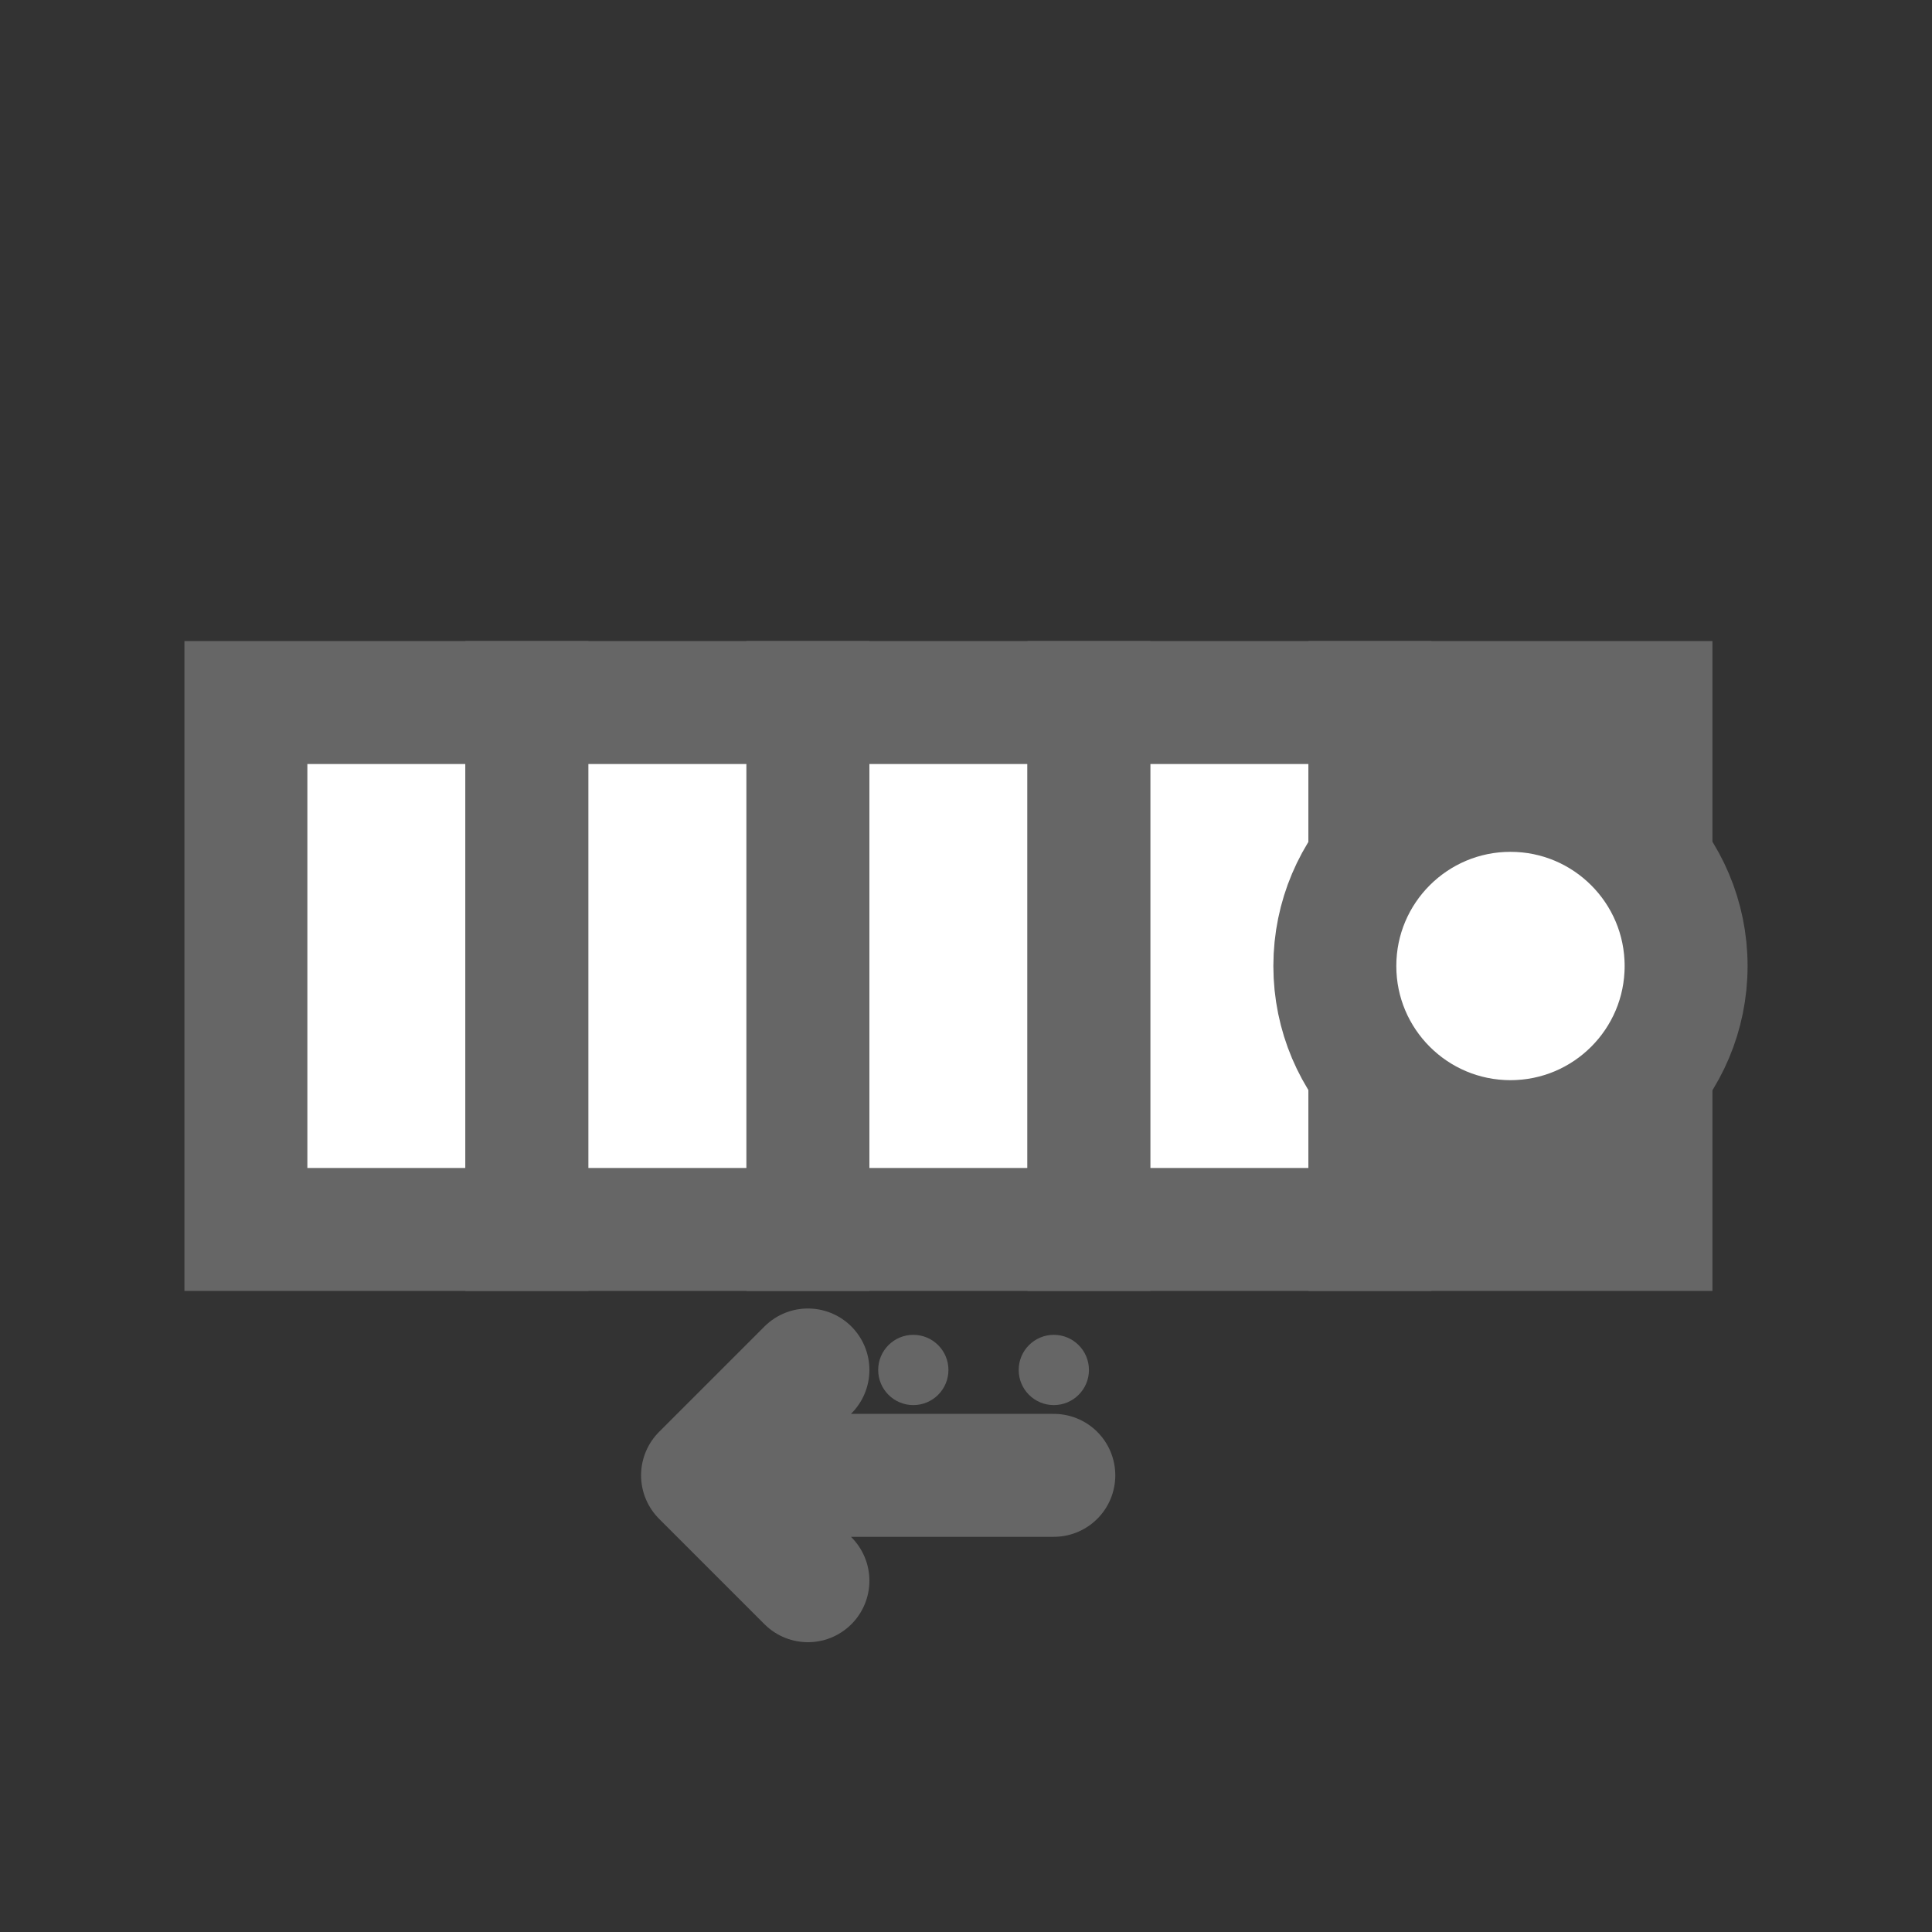 <?xml version="1.0" encoding="UTF-8"?>
<!DOCTYPE svg PUBLIC "-//W3C//DTD SVG 1.1//EN" "http://www.w3.org/Graphics/SVG/1.1/DTD/svg11.dtd">
<svg version="1.1" xmlns="http://www.w3.org/2000/svg" width="55" height="55" viewBox="0 0 55 55">
  <rect x="0" y="0" width="55" height="55" fill="#333333" stroke="none"/>
  <!-- Grid Band Game Icon -->
  
  <!-- Grid cells (5 cells shown) -->
  <rect x="7" y="20" width="8" height="15" fill="#FFFFFF" stroke="#666666" stroke-width="3.5"/>
  <rect x="15" y="20" width="8" height="15" fill="#FFFFFF" stroke="#666666" stroke-width="3.5"/>
  <rect x="23" y="20" width="8" height="15" fill="#FFFFFF" stroke="#666666" stroke-width="3.5"/>
  <rect x="31" y="20" width="8" height="15" fill="#FFFFFF" stroke="#666666" stroke-width="3.5"/>
  <rect x="39" y="20" width="8" height="15" fill="#FFFFFF" stroke="#666666" stroke-width="3.5"/>
  
  <!-- Game chip (circular token) at rightmost position -->
  <circle cx="43" cy="27.5" r="5" fill="#FFFFFF" stroke="#666666" stroke-width="3.5"/>
  
  <!-- Movement arrow showing leftward direction -->
  <path d="M 30,42 L 20,42 L 23,39 M 20,42 L 23,45" 
        fill="none" stroke="#666666" stroke-width="3.5" 
        stroke-linecap="round" stroke-linejoin="round"/>
  
  <!-- Small indicators for 1,2,3 steps (dots above arrow) -->
  <circle cx="22" cy="39" r="1" fill="#666666"/>
  <circle cx="26" cy="39" r="1" fill="#666666"/>
  <circle cx="30" cy="39" r="1" fill="#666666"/>
  
</svg>
